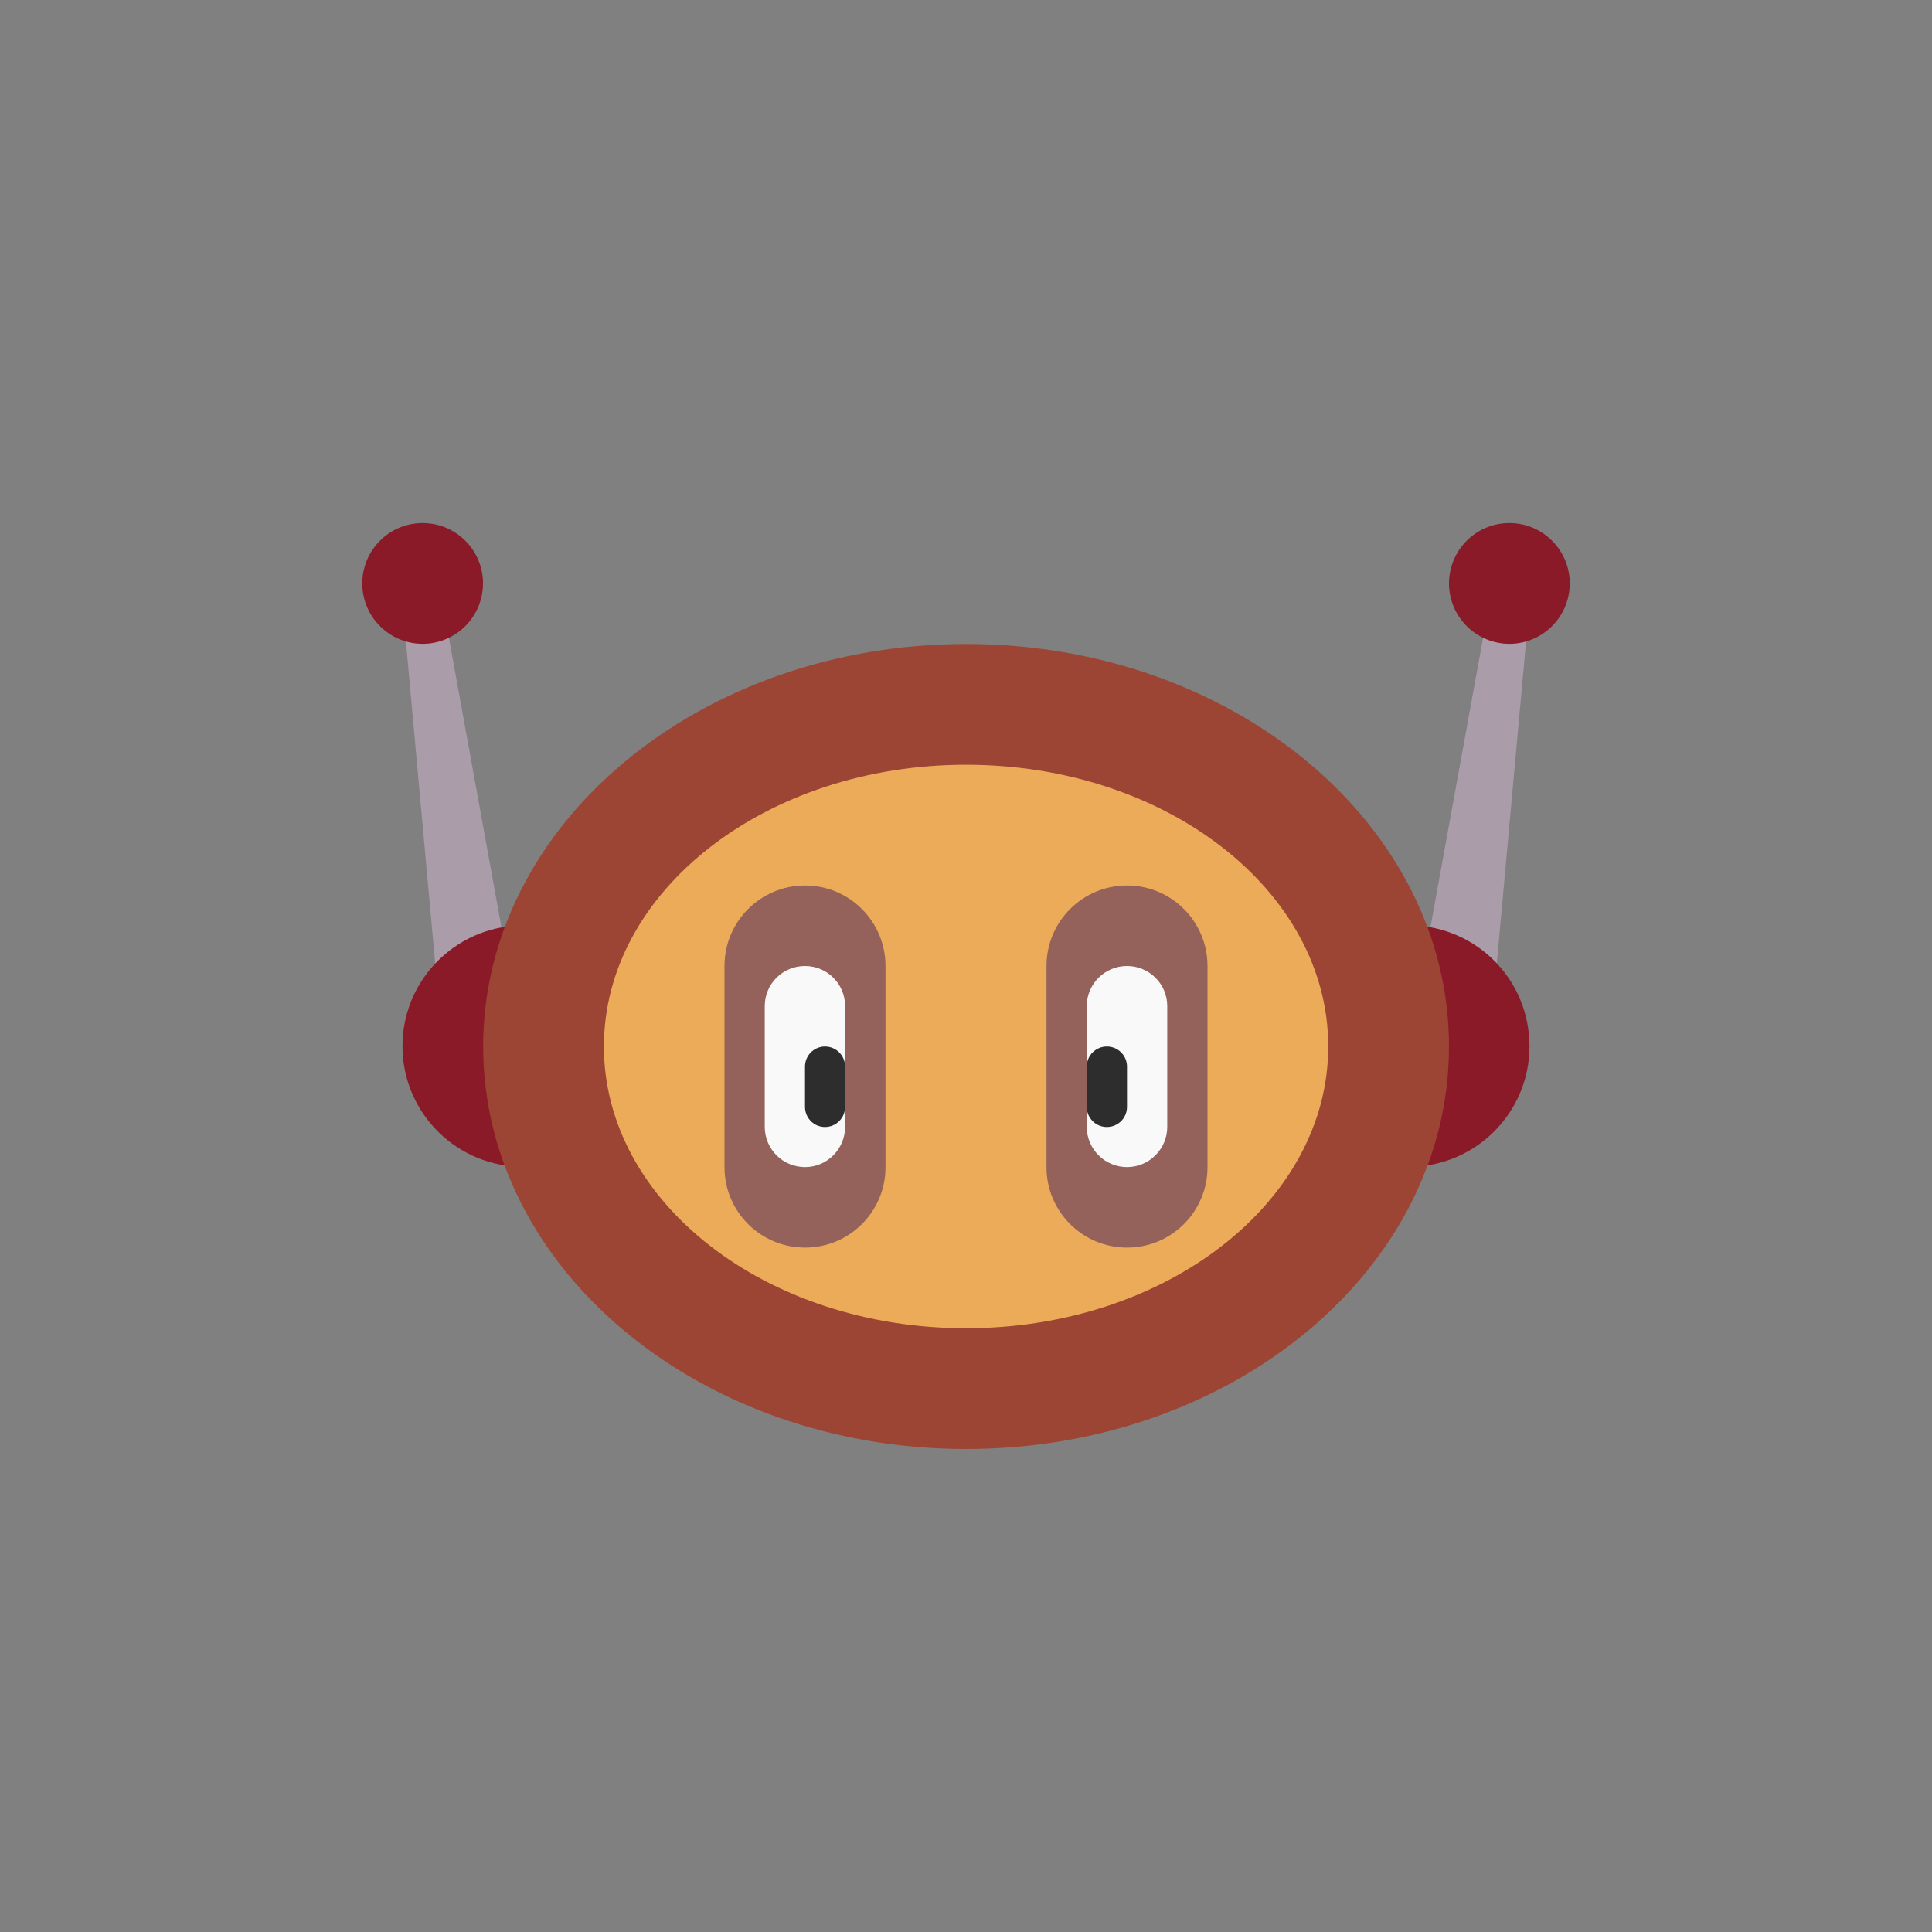 <!-- color: #93c849 -->
<svg xmlns="http://www.w3.org/2000/svg" xmlns:xlink="http://www.w3.org/1999/xlink" width="48px" height="48px" viewBox="0 0 48 48" version="1.1">
<rect x="0" y="0" width="48" height="48" fill="#808080" stroke="none"/>
<g id="surface1">
<path style=" stroke:none;fill-rule:nonzero;fill:rgb(67.059%,61.176%,66.667%);fill-opacity:1;" d="M 11 26 L 10 15.004 L 11 15.004 L 12.996 26 M 11 26 "/>
<path style=" stroke:none;fill-rule:nonzero;fill:rgb(54.51%,10.196%,15.686%);fill-opacity:1;" d="M 16 26 C 15.996 27.645 14.664 28.98 13.02 28.988 C 11.375 29 10.027 27.684 10 26.039 C 9.973 24.395 11.277 23.039 12.922 22.992 C 14.566 22.945 15.941 24.234 15.996 25.879 "/>
<path style=" stroke:none;fill-rule:nonzero;fill:rgb(67.059%,61.176%,66.667%);fill-opacity:1;" d="M 37 26 L 38 15.004 L 37 15.004 L 35 26 M 37 26 "/>
<path style=" stroke:none;fill-rule:nonzero;fill:rgb(54.51%,10.196%,15.686%);fill-opacity:1;" d="M 38 26 C 37.996 27.645 36.664 28.98 35.02 28.988 C 33.375 29 32.027 27.684 32 26.039 C 31.973 24.395 33.277 23.039 34.922 22.992 C 36.566 22.945 37.941 24.234 37.996 25.879 "/>
<path style=" stroke:none;fill-rule:nonzero;fill:rgb(61.176%,27.059%,20.392%);fill-opacity:1;" d="M 36 26 C 36 31.523 30.629 36 24.004 36 C 17.375 36 12.004 31.523 12.004 26 C 12.004 20.477 17.375 16 24.004 16 C 30.629 16 36 20.477 36 26 M 36 26 "/>
<path style=" stroke:none;fill-rule:nonzero;fill:rgb(92.549%,67.059%,34.51%);fill-opacity:1;" d="M 33 26 C 33 29.867 28.969 33 24 33 C 19.031 33 15.004 29.867 15.004 26 C 15.004 22.133 19.035 19 24 19 C 28.973 19 33 22.133 33 26 M 33 26 "/>
<path style=" stroke:none;fill-rule:nonzero;fill:rgb(58.039%,38.431%,35.686%);fill-opacity:1;" d="M 28 22 L 28.004 22 C 29.105 22 30 22.895 30 24 L 30 29 C 30 30.102 29.105 30.996 28.004 30.996 L 28 30.996 C 26.895 30.996 26 30.102 26 29 L 26 24 C 26 22.895 26.895 22 28 22 M 28 22 "/>
<path style=" stroke:none;fill-rule:nonzero;fill:rgb(58.039%,38.431%,35.686%);fill-opacity:1;" d="M 20 22 L 20.004 22 C 21.105 22 22 22.895 22 24 L 22 29 C 22 30.102 21.105 30.996 20.004 30.996 L 20 30.996 C 18.895 30.996 18 30.102 18 29 L 18 24 C 18 22.895 18.895 22 20 22 M 20 22 "/>
<path style=" stroke:none;fill-rule:nonzero;fill:rgb(97.647%,97.647%,97.647%);fill-opacity:1;" d="M 28 24 C 28.551 24 29 24.445 29 24.996 L 29 27.996 C 29 28.547 28.551 28.996 28 28.996 C 27.449 28.996 27 28.547 27 27.996 L 27 24.996 C 27 24.445 27.449 24 28 24 M 28 24 "/>
<path style=" stroke:none;fill-rule:nonzero;fill:rgb(97.647%,97.647%,97.647%);fill-opacity:1;" d="M 20 24 C 20.551 24 20.996 24.445 20.996 24.996 L 20.996 27.996 C 20.996 28.547 20.551 28.996 20 28.996 C 19.445 28.996 19 28.547 19 27.996 L 19 24.996 C 19 24.445 19.445 24 20 24 M 20 24 "/>
<path style=" stroke:none;fill-rule:nonzero;fill:rgb(17.647%,17.647%,17.647%);fill-opacity:1;" d="M 20.496 26 C 20.773 26 20.996 26.223 20.996 26.5 L 20.996 27.5 C 20.996 27.777 20.773 28 20.496 28 C 20.223 28 20 27.777 20 27.5 L 20 26.5 C 20 26.223 20.223 26 20.496 26 M 20.496 26 "/>
<path style=" stroke:none;fill-rule:nonzero;fill:rgb(17.647%,17.647%,17.647%);fill-opacity:1;" d="M 27.5 26 C 27.777 26 28 26.223 28 26.5 L 28 27.5 C 28 27.777 27.777 28 27.5 28 C 27.223 28 27 27.777 27 27.5 L 27 26.5 C 27 26.223 27.223 26 27.5 26 M 27.5 26 "/>
<path style=" stroke:none;fill-rule:nonzero;fill:rgb(54.51%,10.196%,15.686%);fill-opacity:1;" d="M 39 14.5 C 38.996 15.324 38.332 15.988 37.512 15.996 C 36.688 16 36.016 15.344 36 14.52 C 35.988 13.699 36.637 13.016 37.461 12.996 C 38.281 12.973 38.969 13.617 39 14.441 "/>
<path style=" stroke:none;fill-rule:nonzero;fill:rgb(54.51%,10.196%,15.686%);fill-opacity:1;" d="M 12 14.5 C 11.996 15.324 11.332 15.988 10.512 15.996 C 9.688 16 9.016 15.344 9 14.52 C 8.988 13.699 9.637 13.016 10.461 12.996 C 11.281 12.973 11.969 13.617 12 14.441 "/>
</g>
</svg>
